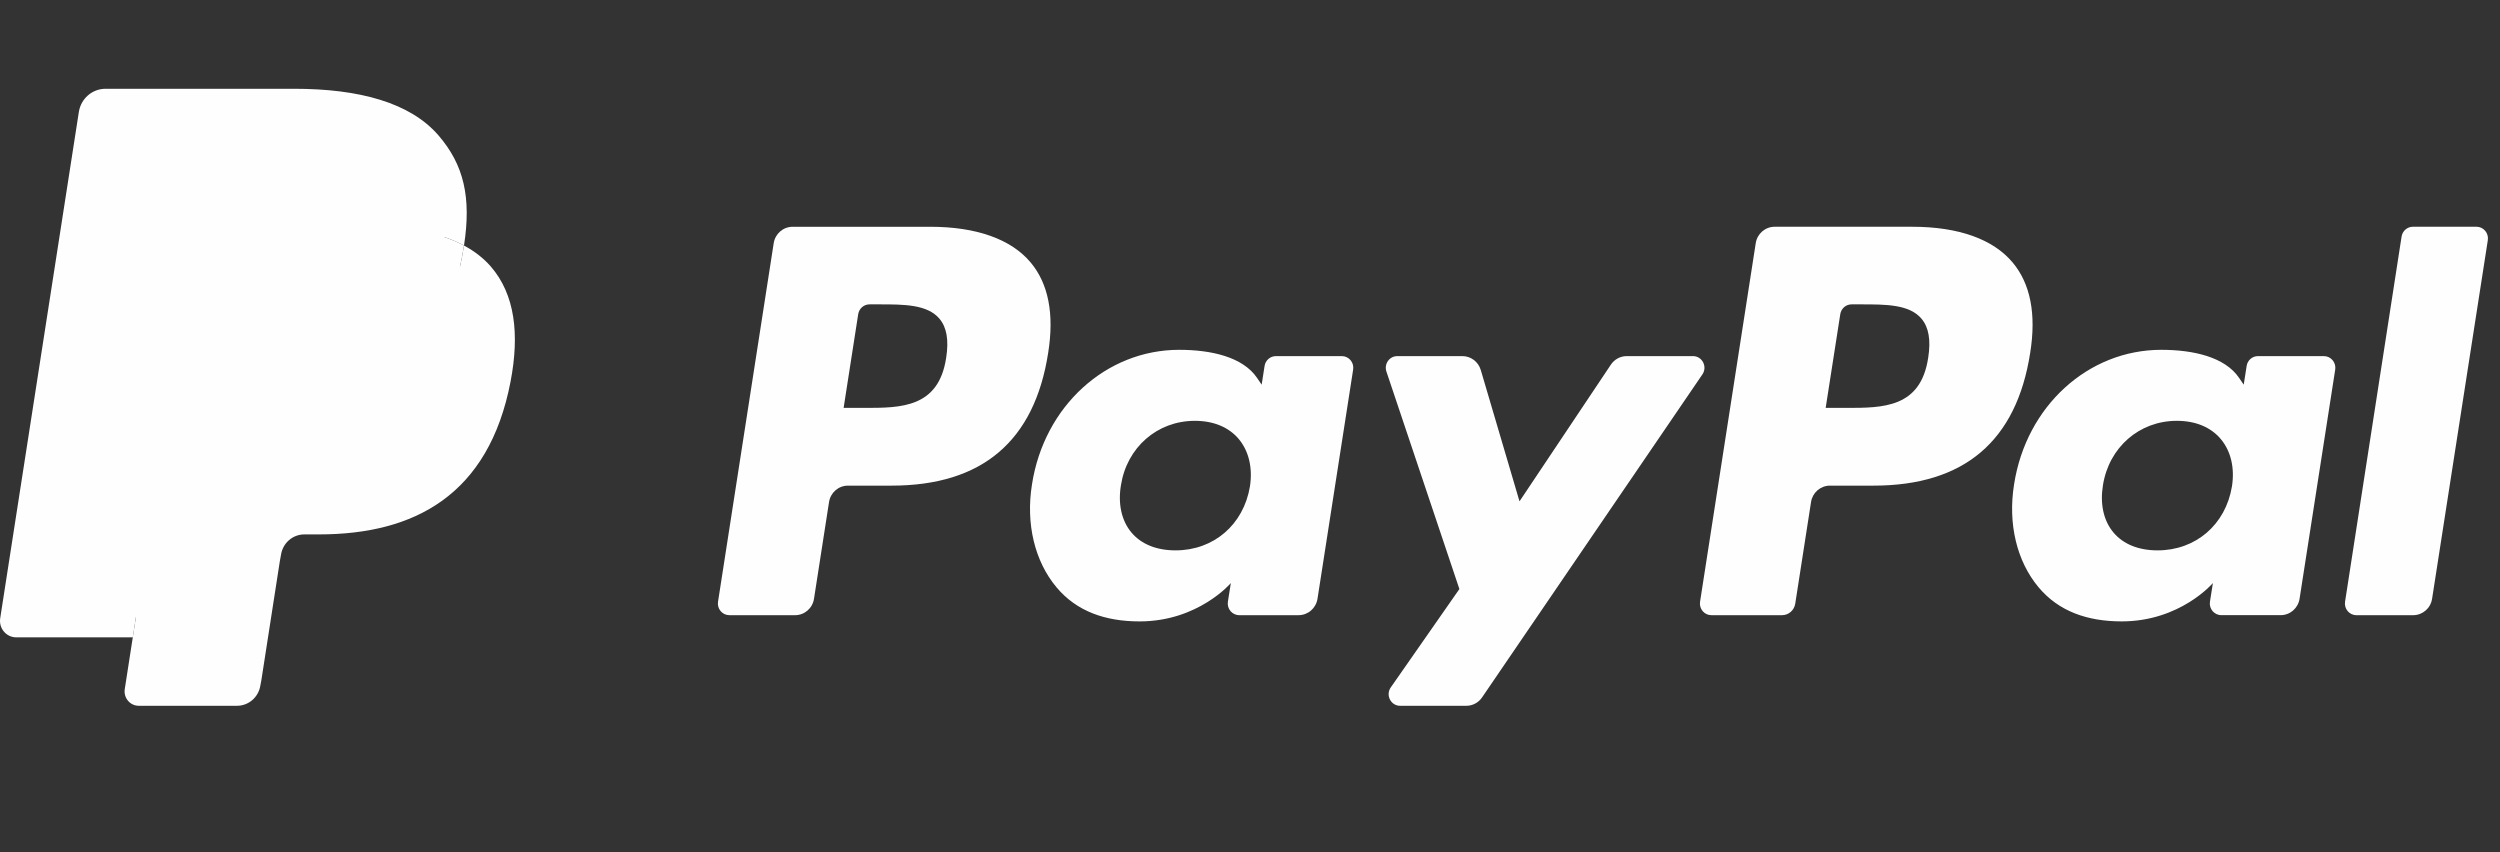 <svg width="176" height="60" viewBox="0 0 176 60" fill="none" xmlns="http://www.w3.org/2000/svg">
<rect x="0" y="0" width="176" height="60" fill="#333333" stroke="none"/>
<path d="M65.493 15.965H55.8C55.137 15.965 54.573 16.454 54.469 17.119L50.549 42.362C50.471 42.86 50.851 43.309 51.348 43.309H55.976C56.639 43.309 57.203 42.82 57.306 42.153L58.364 35.345C58.466 34.678 59.031 34.189 59.693 34.189H62.761C69.146 34.189 72.831 31.051 73.793 24.833C74.227 22.113 73.812 19.975 72.558 18.478C71.18 16.834 68.737 15.965 65.493 15.965ZM66.611 25.184C66.081 28.716 63.423 28.716 60.854 28.716H59.391L60.417 22.12C60.478 21.721 60.818 21.427 61.215 21.427H61.886C63.636 21.427 65.287 21.427 66.14 22.441C66.649 23.045 66.805 23.943 66.611 25.184Z" fill="#FEFEFE"/>
<path d="M94.466 25.07H89.824C89.429 25.07 89.087 25.364 89.026 25.763L88.821 27.081L88.496 26.603C87.491 25.122 85.251 24.627 83.014 24.627C77.885 24.627 73.504 28.573 72.651 34.107C72.208 36.868 72.838 39.508 74.38 41.349C75.795 43.041 77.819 43.747 80.226 43.747C84.359 43.747 86.651 41.048 86.651 41.048L86.444 42.358C86.366 42.858 86.746 43.308 87.24 43.308H91.421C92.086 43.308 92.647 42.818 92.752 42.152L95.261 26.018C95.34 25.521 94.962 25.07 94.466 25.07ZM87.996 34.245C87.548 36.938 85.443 38.746 82.759 38.746C81.411 38.746 80.334 38.307 79.642 37.475C78.957 36.649 78.696 35.473 78.914 34.163C79.332 31.493 81.472 29.626 84.115 29.626C85.433 29.626 86.505 30.071 87.211 30.91C87.918 31.758 88.198 32.941 87.996 34.245Z" fill="#FEFEFE"/>
<path d="M119.185 25.07H114.521C114.076 25.07 113.658 25.295 113.406 25.671L106.973 35.294L104.246 26.046C104.074 25.468 103.549 25.07 102.953 25.07H98.37C97.813 25.07 97.426 25.623 97.603 26.156L102.741 41.468L97.911 48.393C97.531 48.938 97.914 49.688 98.57 49.688H103.228C103.67 49.688 104.084 49.469 104.335 49.101L119.848 26.359C120.22 25.814 119.838 25.07 119.185 25.07Z" fill="#FEFEFE"/>
<path d="M134.627 15.964H124.933C124.271 15.964 123.707 16.454 123.604 17.119L119.684 42.362C119.606 42.86 119.986 43.309 120.48 43.309H125.455C125.917 43.309 126.312 42.966 126.385 42.5L127.497 35.344C127.599 34.678 128.165 34.189 128.826 34.189H131.893C138.279 34.189 141.963 31.051 142.927 24.833C143.362 22.112 142.944 19.975 141.689 18.478C140.313 16.834 137.871 15.964 134.627 15.964ZM135.745 25.184C135.217 28.716 132.559 28.716 129.989 28.716H128.527L129.555 22.119C129.616 21.721 129.953 21.427 130.351 21.427H131.022C132.771 21.427 134.423 21.427 135.276 22.44C135.785 23.045 135.94 23.943 135.745 25.184Z" fill="#FEFEFE"/>
<path d="M163.599 25.07H158.96C158.562 25.07 158.223 25.364 158.164 25.762L157.958 27.081L157.632 26.603C156.627 25.122 154.388 24.627 152.152 24.627C147.023 24.627 142.643 28.572 141.79 34.107C141.348 36.867 141.976 39.507 143.518 41.348C144.935 43.041 146.956 43.746 149.364 43.746C153.497 43.746 155.788 41.047 155.788 41.047L155.581 42.357C155.503 42.858 155.883 43.307 156.381 43.307H160.56C161.222 43.307 161.786 42.818 161.89 42.151L164.399 26.017C164.476 25.521 164.096 25.07 163.599 25.07ZM157.129 34.245C156.684 36.938 154.577 38.746 151.892 38.746C150.547 38.746 149.467 38.307 148.776 37.475C148.09 36.649 147.832 35.473 148.047 34.163C148.468 31.493 150.605 29.626 153.249 29.626C154.567 29.626 155.638 30.071 156.344 30.91C157.054 31.758 157.334 32.941 157.129 34.245Z" fill="#FEFEFE"/>
<path d="M169.071 16.657L165.092 42.361C165.014 42.859 165.394 43.309 165.889 43.309H169.888C170.553 43.309 171.117 42.819 171.219 42.153L175.142 16.912C175.22 16.413 174.84 15.963 174.346 15.963H169.867C169.472 15.964 169.132 16.258 169.071 16.657Z" fill="#FEFEFE"/>
<path d="M10.298 48.214L11.039 43.432L9.388 43.393H1.504L6.983 8.109C7 8.003 7.055 7.904 7.136 7.833C7.217 7.763 7.32 7.724 7.428 7.724H20.722C25.135 7.724 28.18 8.656 29.771 10.497C30.516 11.361 30.991 12.264 31.221 13.257C31.462 14.299 31.466 15.544 31.23 17.062L31.213 17.173V18.146L31.959 18.575C32.587 18.913 33.086 19.301 33.468 19.744C34.106 20.482 34.519 21.421 34.693 22.534C34.873 23.678 34.813 25.04 34.519 26.581C34.178 28.355 33.628 29.899 32.886 31.163C32.203 32.327 31.332 33.293 30.299 34.041C29.313 34.753 28.141 35.292 26.816 35.638C25.532 35.977 24.068 36.149 22.462 36.149H21.427C20.688 36.149 19.969 36.419 19.405 36.904C18.84 37.4 18.465 38.076 18.351 38.816L18.273 39.246L16.963 47.674L16.904 47.983C16.888 48.081 16.861 48.13 16.821 48.163C16.786 48.194 16.735 48.214 16.685 48.214H10.298Z" fill="#FEFEFE"/>
<path d="M32.665 17.286C32.625 17.544 32.58 17.807 32.529 18.078C30.776 27.219 24.778 30.377 17.118 30.377H13.217C12.281 30.377 11.491 31.068 11.345 32.007L9.348 44.869L8.783 48.515C8.688 49.131 9.156 49.687 9.768 49.687H16.685C17.505 49.687 18.2 49.082 18.329 48.262L18.397 47.905L19.7 39.51L19.784 39.05C19.911 38.226 20.608 37.622 21.427 37.622H22.462C29.164 37.622 34.411 34.858 35.944 26.861C36.585 23.52 36.253 20.731 34.558 18.769C34.045 18.177 33.409 17.686 32.665 17.286Z" fill="#FEFEFE"/>
<path d="M30.831 16.543C30.563 16.464 30.287 16.392 30.003 16.327C29.718 16.264 29.426 16.208 29.126 16.159C28.074 15.986 26.922 15.904 25.688 15.904H15.268C15.011 15.904 14.768 15.963 14.549 16.07C14.069 16.304 13.712 16.766 13.625 17.332L11.409 31.591L11.345 32.007C11.491 31.068 12.28 30.377 13.217 30.377H17.117C24.778 30.377 30.776 27.218 32.529 18.078C32.581 17.807 32.625 17.544 32.665 17.286C32.221 17.047 31.741 16.843 31.223 16.668C31.096 16.625 30.964 16.583 30.831 16.543Z" fill="#FEFEFE"/>
<path d="M13.625 17.332C13.712 16.766 14.069 16.304 14.55 16.071C14.769 15.964 15.011 15.905 15.268 15.905H25.688C26.922 15.905 28.074 15.988 29.126 16.16C29.426 16.209 29.718 16.265 30.003 16.329C30.287 16.393 30.563 16.465 30.831 16.544C30.964 16.585 31.096 16.627 31.225 16.668C31.742 16.843 32.223 17.048 32.666 17.286C33.188 13.908 32.662 11.607 30.863 9.525C28.881 7.232 25.302 6.25 20.723 6.25H7.429C6.494 6.25 5.696 6.941 5.551 7.881L0.014 43.527C-0.095 44.233 0.441 44.869 1.141 44.869H9.348L11.409 31.59L13.625 17.332Z" fill="#FEFEFE"/>
</svg>
